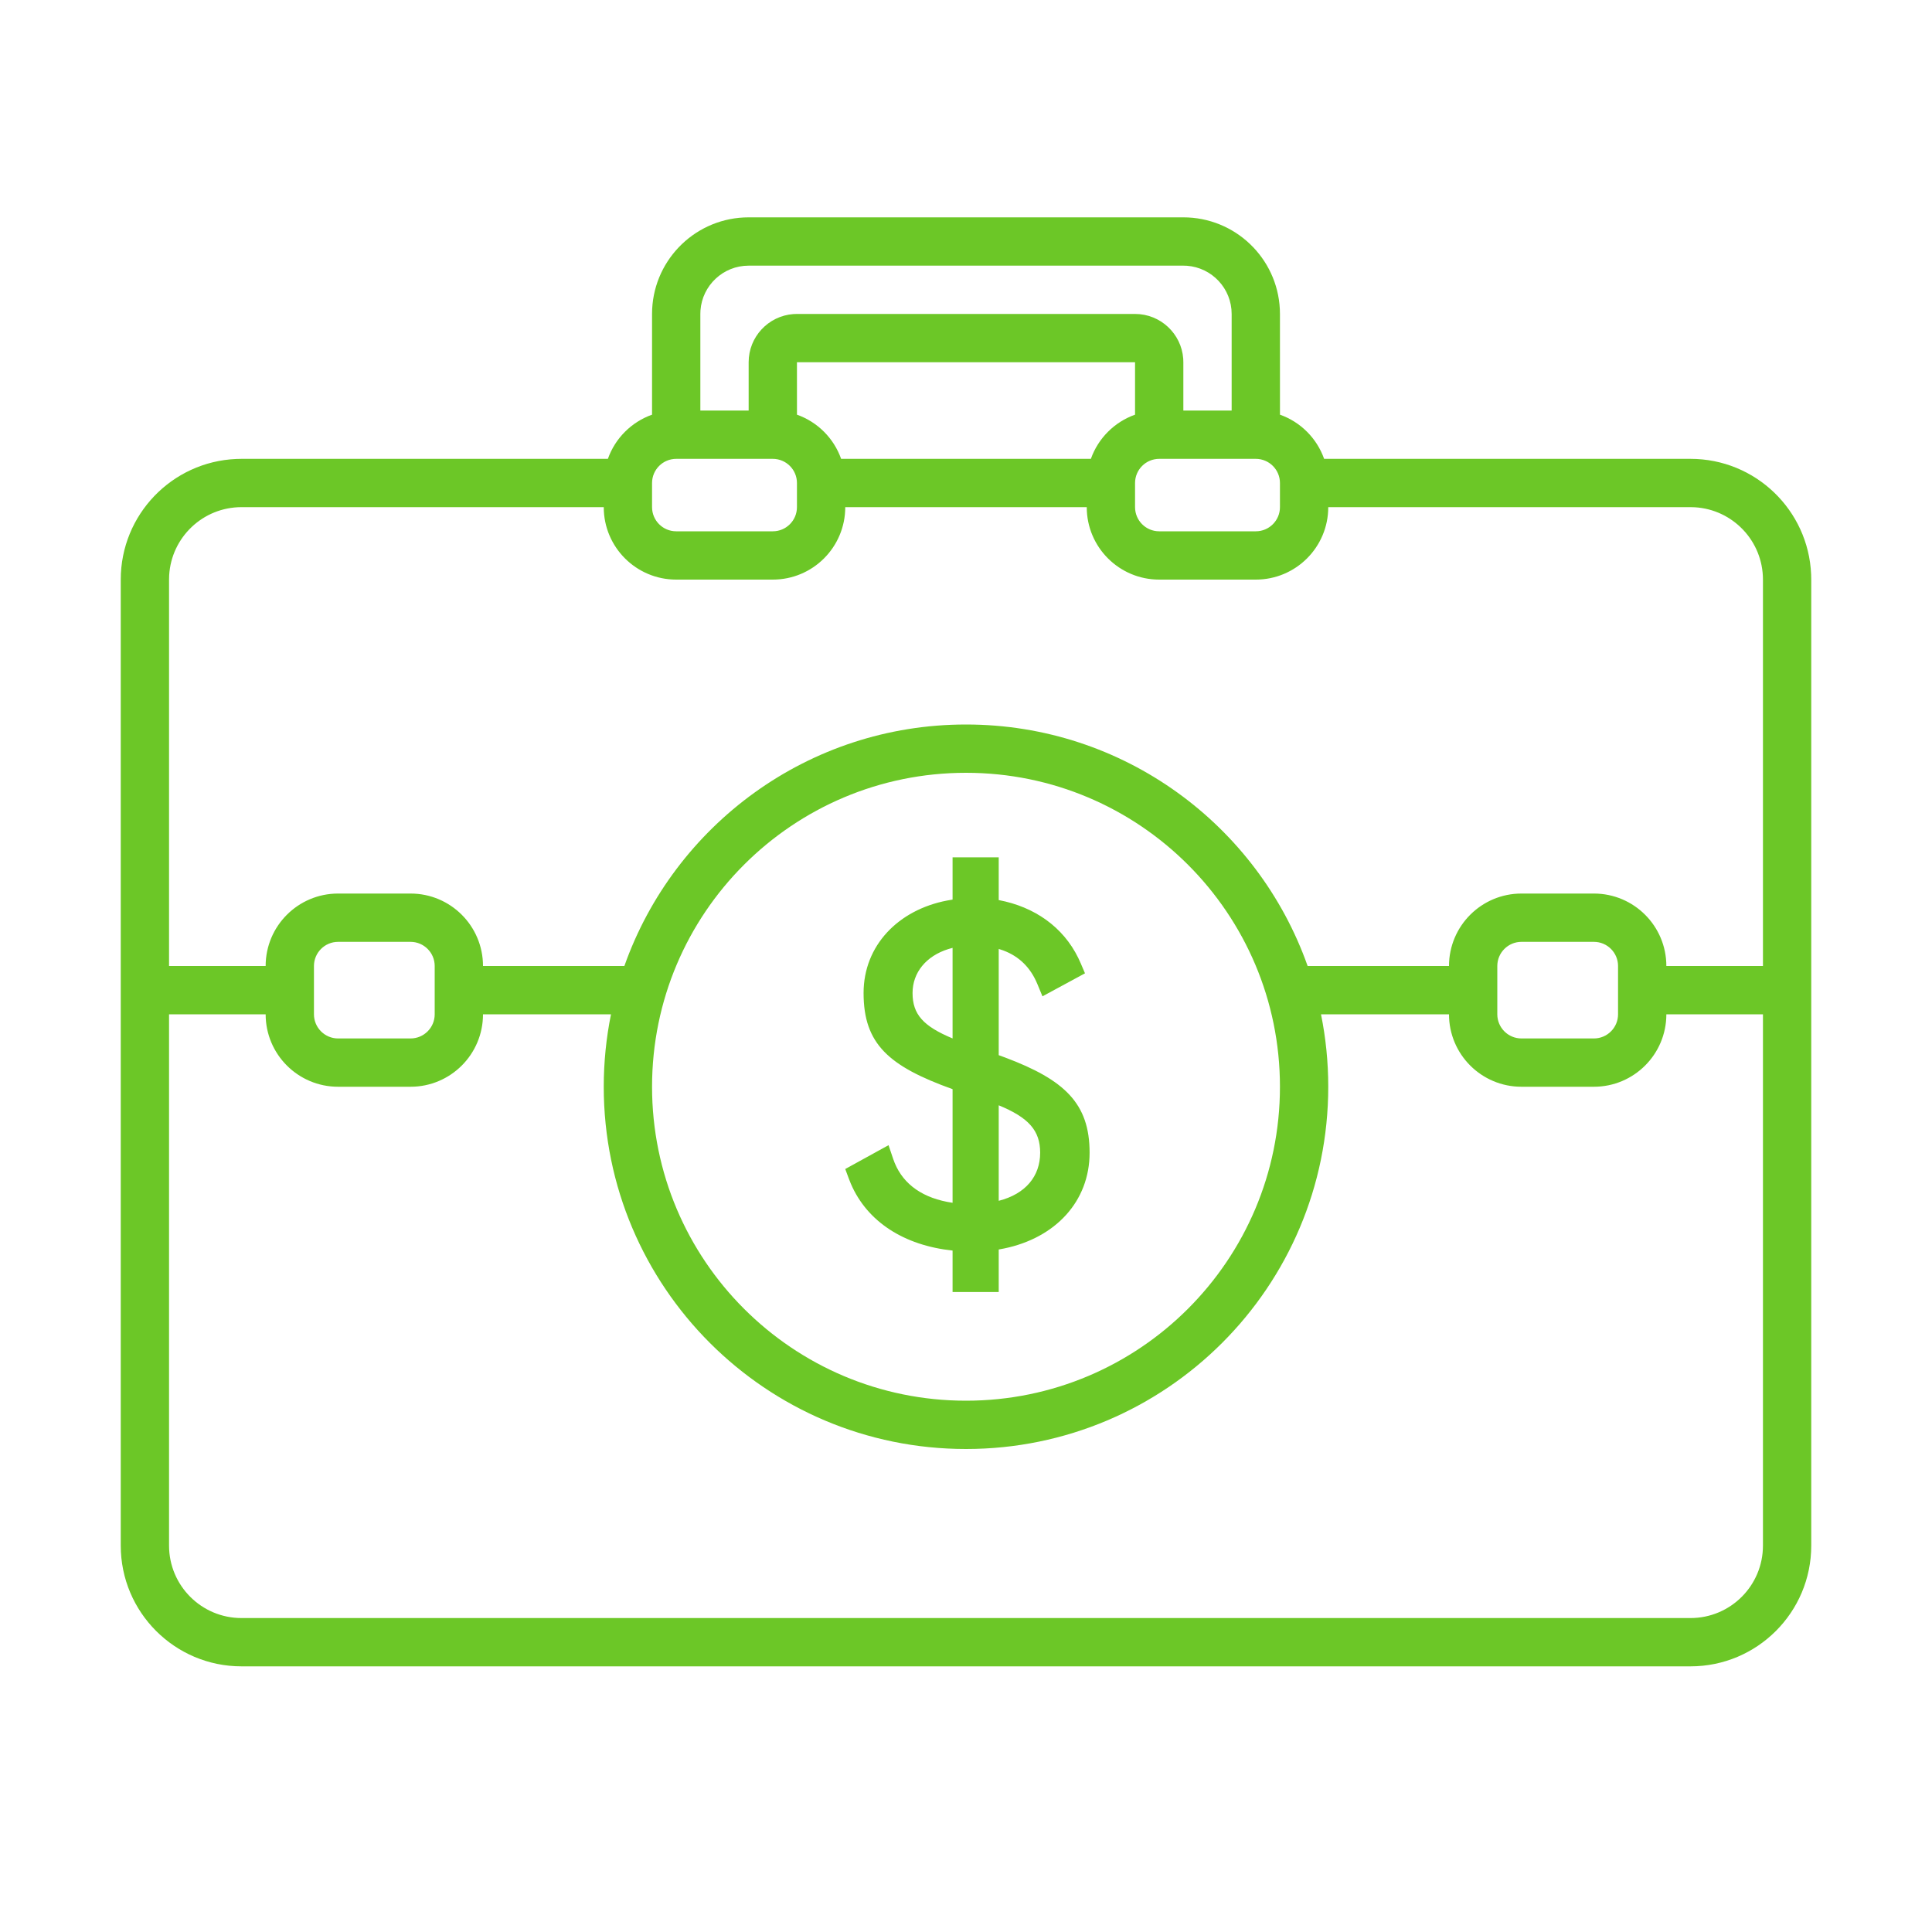 <?xml version="1.0" encoding="UTF-8"?>
<svg width="80px" height="80px" viewBox="0 0 80 80" version="1.1" xmlns="http://www.w3.org/2000/svg" xmlns:xlink="http://www.w3.org/1999/xlink">
    <!-- Generator: Sketch 58 (84663) - https://sketch.com -->
    <title>atoms/icons/80/a-ic-80-investors</title>
    <desc>Created with Sketch.</desc>
    <g id="atoms/icons/80/a-ic-80-investors" stroke="none" stroke-width="1" fill="none" fill-rule="evenodd">
        <path d="M49,9 C51.142,9 52.891,10.684 52.995,12.8 L53,13 L53.001,17.171 C53.853,17.472 54.528,18.148 54.829,19 L70,19 C72.689,19 74.882,21.122 74.995,23.783 L75,24 L75,64 C75,66.761 72.761,69 70,69 L10,69 C7.239,69 5,66.761 5,64 L5,24 C5,21.311 7.122,19.118 9.783,19.005 L10,19 L25.171,19 C25.472,18.148 26.148,17.472 27,17.171 L27,13 C27,10.858 28.684,9.109 30.8,9.005 L31,9 L49,9 Z M11,42 L7,42 L7,64 C7,65.657 8.343,67 10,67 L70,67 C71.657,67 73,65.657 73,64 L73,42 L69,42 C69,43.657 67.657,45 66,45 L63,45 C61.343,45 60,43.657 60,42 L54.7,42.001 C54.897,42.97 55,43.973 55,45 C55,53.284 48.284,60 40,60 C31.716,60 25,53.284 25,45 C25,43.973 25.103,42.97 25.3,42.001 L20,42 C20,43.657 18.657,45 17,45 L14,45 C12.343,45 11,43.657 11,42 Z M40,32 C32.82,32 27,37.82 27,45 C27,52.18 32.82,58 40,58 C47.18,58 53,52.18 53,45 C53,37.82 47.18,32 40,32 Z M41.355,35.5 L41.355,37.27 C42.837,37.55 44.021,38.383 44.649,39.667 L44.749,39.885 L44.927,40.303 L43.166,41.256 L42.954,40.744 C42.673,40.066 42.202,39.601 41.541,39.355 L41.355,39.293 L41.355,43.692 L41.616,43.788 C44.083,44.714 45.118,45.69 45.118,47.73 C45.118,49.75 43.7,51.259 41.578,51.697 L41.355,51.739 L41.355,53.5 L39.444,53.5 L39.444,51.783 C37.434,51.57 35.908,50.589 35.233,49.018 L35.15,48.81 L35,48.406 L36.793,47.419 L36.984,47.986 C37.301,48.925 38.057,49.54 39.221,49.767 L39.444,49.805 L39.444,45.1 C36.8,44.15 35.759,43.23 35.759,41.119 C35.759,39.151 37.197,37.673 39.224,37.288 L39.444,37.25 L39.444,35.5 L41.355,35.5 Z M41.355,45.768 L41.355,49.723 C42.462,49.441 43.071,48.71 43.071,47.73 C43.071,46.811 42.591,46.277 41.355,45.768 Z M17,39 L14,39 C13.448,39 13,39.448 13,40 L13,42 C13,42.552 13.448,43 14,43 L17,43 C17.552,43 18,42.552 18,42 L18,40 C18,39.448 17.552,39 17,39 Z M66,39 L63,39 C62.448,39 62,39.448 62,40 L62,42 C62,42.552 62.448,43 63,43 L66,43 C66.552,43 67,42.552 67,42 L67,40 C67,39.448 66.552,39 66,39 Z M39.444,39.249 L39.267,39.299 C38.346,39.589 37.787,40.272 37.787,41.119 C37.787,42.002 38.229,42.492 39.444,42.999 L39.444,39.249 Z M25,21 L10,21 C8.402,21 7.096,22.249 7.005,23.824 L7,24 L7,40 L11,40 C11,38.343 12.343,37 14,37 L17,37 C18.657,37 20,38.343 20,40 L25.854,40 C27.913,34.174 33.469,30 40,30 C46.531,30 52.087,34.174 54.146,40 L60,40 C60,38.343 61.343,37 63,37 L66,37 C67.657,37 69,38.343 69,40 L73,40 L73,24 C73,22.402 71.751,21.096 70.176,21.005 L70,21 L55,21 C55,22.657 53.657,24 52,24 L48,24 C46.343,24 45,22.657 45,21 L35,21 C35,22.657 33.657,24 32,24 L28,24 C26.343,24 25,22.657 25,21 Z M52,19 L48,19 C47.448,19 47,19.448 47,20 L47,21 C47,21.552 47.448,22 48,22 L52,22 C52.552,22 53,21.552 53,21 L53,20 C53,19.448 52.552,19 52,19 Z M32,19 L28,19 C27.448,19 27,19.448 27,20 L27,21 C27,21.552 27.448,22 28,22 L32,22 C32.552,22 33,21.552 33,21 L33,20 C33,19.448 32.552,19 32,19 Z M47,15 L33,15 L33.001,17.171 C33.853,17.472 34.528,18.148 34.829,19 L45.171,19 C45.472,18.148 46.148,17.472 47,17.171 L47,15 Z M49,11 L31,11 C29.946,11 29.082,11.816 29.005,12.851 L29,13 L29,17 L31,17 L31,15 C31,13.946 31.816,13.082 32.851,13.005 L33,13 L47,13 C48.054,13 48.918,13.816 48.995,14.851 L49,15 L49,17 L51,17 L51,13 C51,11.946 50.184,11.082 49.149,11.005 L49,11 Z" id="Shape" fill="#6CC727" fill-rule="nonzero"></path>
    </g>
</svg>